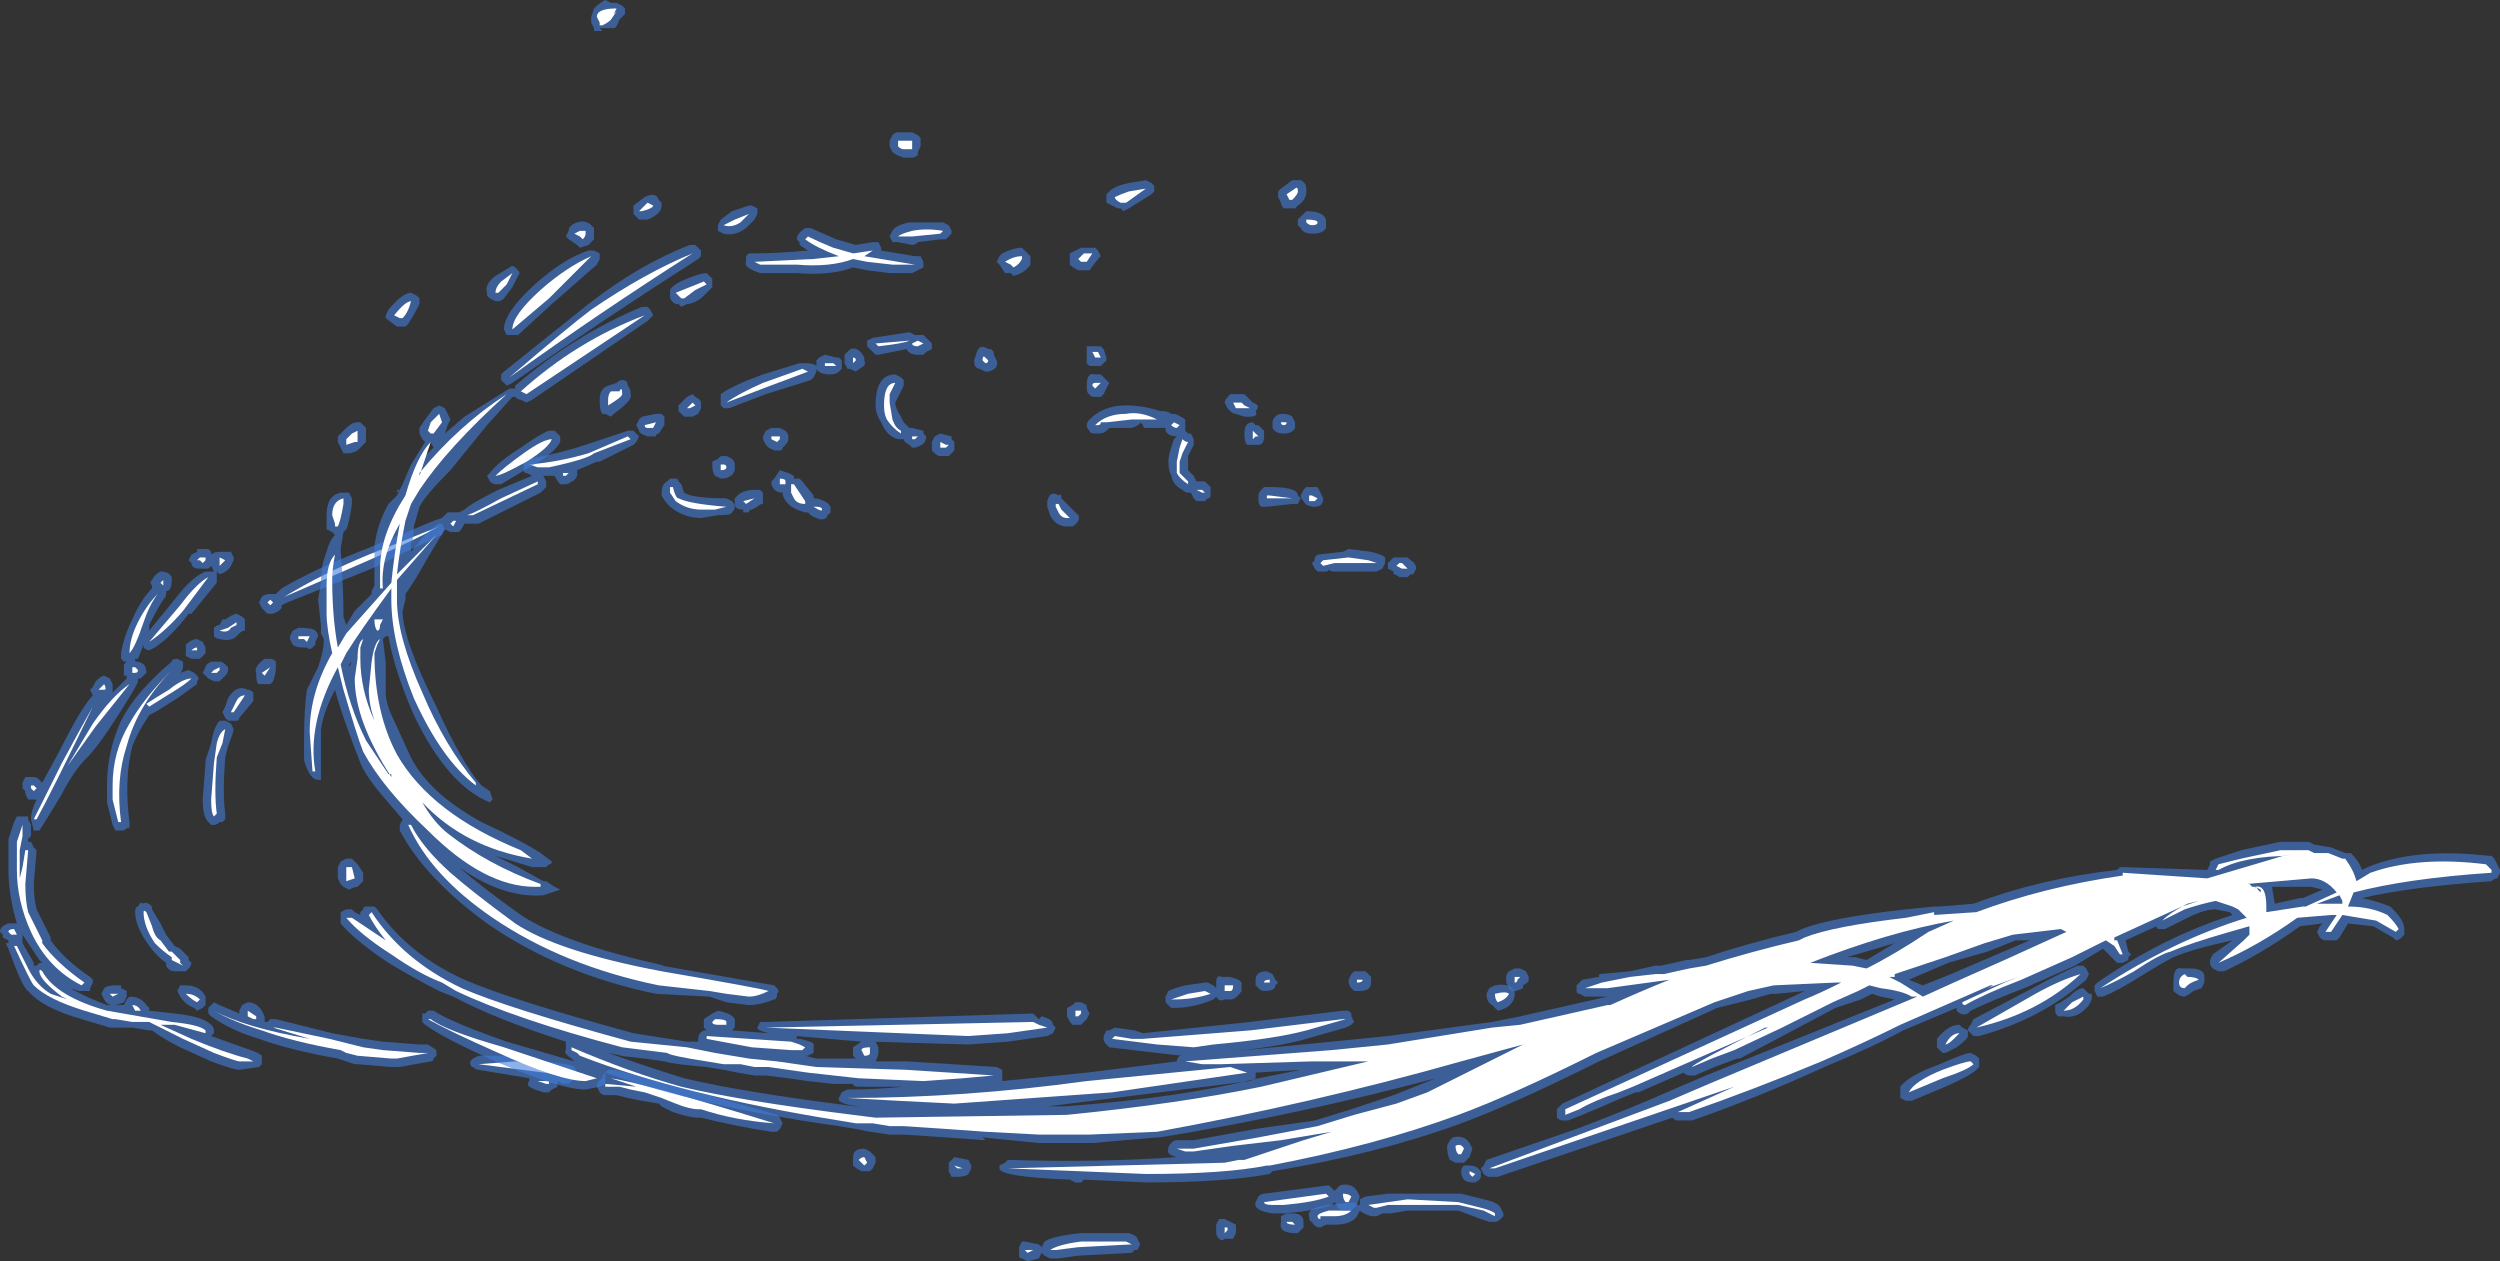 <?xml version="1.0" encoding="UTF-8" standalone="no"?>
<svg xmlns:ffdec="https://www.free-decompiler.com/flash" xmlns:xlink="http://www.w3.org/1999/xlink" ffdec:objectType="shape" height="22.4px" width="44.4px" xmlns="http://www.w3.org/2000/svg">
  <rect width="100%" height="100%" fill="#333333" stroke="none"/>
  <g transform="matrix(1.0, 0.0, 0.0, 1.0, 15.85, 24.95)">
    <path d="M3.7 -18.8 L3.75 -18.75 3.8 -18.6 3.8 -18.55 3.7 -18.45 3.5 -18.45 3.45 -18.5 3.45 -18.7 Q3.45 -18.75 3.45 -18.8 L3.7 -18.8 M3.6 -18.3 L3.7 -18.3 3.85 -18.15 3.75 -17.95 3.7 -17.9 3.6 -17.9 Q3.5 -17.9 3.5 -17.95 3.45 -17.95 3.45 -18.1 3.45 -18.35 3.6 -18.3 M0.45 -19.0 L0.55 -19.0 0.7 -18.85 0.7 -18.75 0.6 -18.7 0.55 -18.65 0.45 -18.65 Q0.3 -18.65 0.25 -18.75 L-0.25 -18.65 -0.3 -18.65 -0.45 -18.8 -0.45 -18.9 -0.35 -18.95 0.3 -19.05 0.4 -19.0 0.45 -19.0 M0.15 -18.25 L0.2 -18.2 0.2 -18.1 0.05 -17.8 Q0.05 -17.7 0.15 -17.55 L0.2 -17.45 0.3 -17.35 0.35 -17.35 0.55 -17.3 0.55 -17.25 0.6 -17.2 Q0.6 -17.05 0.4 -17.0 L0.35 -17.0 0.3 -17.05 Q0.2 -17.1 0.2 -17.15 L0.1 -17.15 Q-0.1 -17.2 -0.2 -17.45 -0.3 -17.6 -0.3 -17.75 -0.3 -18.3 0.05 -18.3 L0.15 -18.25 M1.8 -18.65 L1.85 -18.55 Q1.9 -18.4 1.7 -18.35 L1.65 -18.35 1.55 -18.4 Q1.45 -18.4 1.45 -18.55 L1.5 -18.7 Q1.55 -18.85 1.7 -18.75 L1.75 -18.75 1.8 -18.7 1.8 -18.65 M2.75 -16.05 Q2.8 -16.25 2.95 -16.15 3.0 -16.2 3.0 -16.1 L3.3 -15.8 Q3.35 -15.7 3.2 -15.6 L3.1 -15.6 Q2.9 -15.6 2.8 -15.8 L2.75 -15.95 2.75 -16.05 M1.05 -17.15 L1.1 -17.1 1.1 -16.95 1.0 -16.85 0.85 -16.85 Q0.8 -16.85 0.75 -16.9 L0.7 -16.95 0.7 -17.1 0.75 -17.2 0.85 -17.25 1.05 -17.2 1.05 -17.15 M5.2 -17.45 L5.2 -17.3 5.25 -17.25 5.3 -17.25 5.35 -17.15 5.35 -17.05 5.25 -16.85 5.25 -16.6 5.35 -16.5 5.4 -16.4 5.55 -16.4 5.65 -16.3 5.65 -16.15 Q5.65 -16.1 5.6 -16.1 L5.55 -16.05 5.4 -16.05 5.35 -16.1 5.3 -16.2 5.25 -16.2 Q5.2 -16.2 5.15 -16.25 4.95 -16.35 4.95 -16.55 L4.95 -16.5 Q4.9 -16.6 4.9 -16.75 4.9 -16.85 4.95 -17.0 L5.0 -17.15 5.05 -17.2 Q4.9 -17.2 4.85 -17.3 L4.85 -17.35 4.5 -17.35 Q4.45 -17.35 4.45 -17.4 L4.4 -17.45 Q4.4 -17.4 4.25 -17.35 L3.85 -17.35 3.8 -17.3 Q3.75 -17.25 3.65 -17.25 L3.6 -17.25 Q3.5 -17.25 3.5 -17.3 3.45 -17.35 3.45 -17.4 3.45 -17.45 3.5 -17.5 3.75 -17.75 4.15 -17.75 4.45 -17.75 4.75 -17.65 4.9 -17.65 4.95 -17.6 L5.0 -17.6 Q5.05 -17.6 5.2 -17.5 L5.2 -17.45 M6.0 -17.95 L6.25 -17.95 6.4 -17.8 Q6.55 -17.75 6.45 -17.65 6.5 -17.55 6.35 -17.55 L6.25 -17.55 6.1 -17.6 Q6.05 -17.6 6.0 -17.65 L5.95 -17.7 5.9 -17.8 Q5.9 -17.85 6.0 -17.95 M7.4 -15.95 L7.4 -15.95 M7.3 -16.25 L7.35 -16.3 7.55 -16.3 7.65 -16.1 Q7.65 -15.95 7.5 -15.95 7.35 -15.95 7.3 -16.05 7.25 -16.1 7.25 -16.15 L7.3 -16.25 M7.1 -17.55 L7.15 -17.45 7.15 -17.35 Q7.1 -17.25 6.95 -17.25 6.8 -17.25 6.75 -17.35 L6.75 -17.45 Q6.75 -17.5 6.8 -17.55 6.85 -17.6 6.9 -17.6 7.05 -17.6 7.1 -17.55 M6.55 -17.35 L6.6 -17.3 6.6 -17.2 Q6.6 -17.05 6.5 -17.05 L6.4 -17.05 Q6.35 -17.05 6.3 -17.05 6.25 -17.1 6.25 -17.25 6.25 -17.45 6.4 -17.45 L6.45 -17.4 6.5 -17.4 6.55 -17.35 M6.5 -16.15 Q6.5 -16.2 6.55 -16.25 L6.6 -16.3 6.7 -16.3 Q7.2 -16.3 7.2 -16.15 L7.25 -16.1 7.2 -16.0 7.1 -16.0 6.65 -15.95 Q6.6 -15.95 6.55 -15.95 6.5 -16.0 6.5 -16.05 L6.5 -16.15 M8.5 -15.15 Q8.7 -15.1 8.75 -15.05 L8.75 -14.95 8.7 -14.85 8.6 -14.8 7.85 -14.8 Q7.75 -14.8 7.75 -14.85 7.75 -14.8 7.7 -14.8 L7.55 -14.8 7.5 -14.85 7.45 -14.95 7.5 -15.0 7.5 -15.05 7.55 -15.1 8.0 -15.15 8.1 -15.2 8.5 -15.15 M9.0 -15.05 L9.15 -15.05 9.2 -15.0 Q9.3 -14.95 9.3 -14.85 L9.25 -14.75 9.2 -14.75 9.15 -14.7 9.0 -14.7 Q8.95 -14.75 8.9 -14.75 L8.9 -14.8 8.8 -14.85 8.8 -14.95 8.9 -15.05 9.0 -15.05 M6.15 -7.55 L6.2 -7.5 6.2 -7.35 Q6.1 -7.2 6.0 -7.2 L5.9 -7.2 Q5.8 -7.15 5.75 -7.25 L5.7 -7.2 Q5.35 -7.05 5.0 -7.05 L4.95 -7.05 4.85 -7.15 4.85 -7.25 4.9 -7.35 Q5.0 -7.4 5.2 -7.45 L5.55 -7.5 5.6 -7.5 5.7 -7.45 5.75 -7.4 5.75 -7.5 Q5.75 -7.65 5.85 -7.6 L6.0 -7.6 6.15 -7.55 M6.45 -7.45 L6.45 -7.55 Q6.45 -7.7 6.65 -7.7 L6.75 -7.65 6.8 -7.55 6.85 -7.5 6.8 -7.45 Q6.8 -7.35 6.6 -7.35 6.55 -7.35 6.5 -7.4 L6.45 -7.45 M8.4 -7.7 L8.5 -7.6 8.5 -7.5 Q8.5 -7.35 8.3 -7.35 L8.2 -7.35 8.15 -7.4 Q8.1 -7.45 8.1 -7.55 L8.15 -7.65 8.2 -7.7 8.4 -7.7 M11.25 -7.7 L11.3 -7.6 11.3 -7.55 Q11.3 -7.5 11.2 -7.45 L11.2 -7.4 Q11.1 -7.35 11.05 -7.35 11.0 -7.35 10.95 -7.4 L10.9 -7.5 10.9 -7.6 Q10.9 -7.65 10.95 -7.7 L11.05 -7.75 11.15 -7.75 11.25 -7.7 M3.25 -7.15 L3.35 -7.15 3.45 -7.1 3.45 -7.05 3.5 -6.95 3.45 -6.85 3.35 -6.75 3.2 -6.75 3.15 -6.8 3.1 -6.9 3.1 -7.05 3.2 -7.1 3.25 -7.15 M2.3 -2.9 L2.35 -2.9 2.6 -2.85 2.65 -2.8 2.65 -2.7 2.6 -2.6 2.4 -2.55 2.3 -2.6 Q2.25 -2.6 2.25 -2.65 L2.25 -2.8 2.3 -2.9 M2.65 -2.8 L2.7 -2.9 Q2.85 -3.0 3.35 -3.05 L4.2 -3.05 Q4.35 -3.0 4.35 -2.95 L4.4 -2.85 4.35 -2.75 4.3 -2.75 4.25 -2.7 3.3 -2.65 2.95 -2.6 2.8 -2.6 2.7 -2.65 2.65 -2.7 2.65 -2.8 M5.75 -3.2 L5.8 -3.3 5.9 -3.3 6.1 -3.2 6.1 -3.05 6.05 -2.95 5.9 -2.95 Q5.85 -2.9 5.8 -2.95 5.75 -3.0 5.75 -3.05 L5.75 -3.1 Q5.75 -3.15 5.75 -3.2 M9.1 -3.75 L10.1 -3.75 10.5 -3.65 Q10.75 -3.6 10.8 -3.5 L10.85 -3.4 10.85 -3.35 10.8 -3.3 Q10.75 -3.25 10.7 -3.25 L10.6 -3.25 10.45 -3.3 10.05 -3.45 9.15 -3.45 8.85 -3.4 8.7 -3.4 8.6 -3.35 8.5 -3.35 Q8.35 -3.4 8.3 -3.45 L8.25 -3.35 Q8.15 -3.2 7.85 -3.2 L7.7 -3.2 7.6 -3.15 Q7.5 -3.15 7.45 -3.25 7.4 -3.25 7.4 -3.35 7.35 -3.5 7.75 -3.55 L8.2 -3.6 8.25 -3.55 8.3 -3.55 Q8.3 -3.6 8.3 -3.65 L8.4 -3.7 8.8 -3.75 9.1 -3.75 M7.25 -3.1 L7.2 -3.05 7.15 -3.05 Q6.85 -3.05 6.9 -3.25 6.9 -3.3 6.9 -3.35 L7.0 -3.4 7.1 -3.4 Q7.3 -3.4 7.3 -3.25 L7.3 -3.15 7.25 -3.1 M-10.85 -14.2 L-10.85 -14.15 -10.9 -14.1 -11.0 -14.05 -11.1 -14.05 -11.2 -14.15 -11.25 -14.25 -11.2 -14.35 Q-11.15 -14.4 -11.05 -14.4 L-10.95 -14.4 -10.85 -14.5 Q-10.25 -14.85 -9.35 -15.2 -8.5 -15.55 -8.15 -15.7 L-8.0 -15.75 -7.9 -15.85 -7.7 -15.85 -7.6 -15.9 Q-7.5 -16.0 -7.0 -16.25 L-6.4 -16.5 -6.5 -16.55 Q-6.55 -16.55 -6.55 -16.6 L-6.55 -16.8 -6.45 -16.8 Q-5.9 -16.9 -5.45 -17.05 L-4.7 -17.3 -4.6 -17.3 -4.5 -17.2 -4.55 -17.1 -4.6 -17.05 -5.2 -16.75 -5.25 -16.75 -5.6 -16.6 -5.6 -16.5 Q-5.65 -16.4 -5.7 -16.4 -5.75 -16.35 -5.8 -16.35 L-5.9 -16.35 Q-5.95 -16.4 -6.0 -16.5 L-6.2 -16.5 -6.15 -16.4 -6.15 -16.3 -6.25 -16.2 -7.35 -15.65 -7.6 -15.65 Q-7.65 -15.55 -7.7 -15.5 L-7.85 -15.5 -7.95 -15.55 -8.0 -15.45 Q-8.45 -15.25 -9.25 -14.85 L-10.75 -14.25 -10.85 -14.2 M-1.65 -18.5 L-1.55 -18.5 Q-1.4 -18.5 -1.35 -18.45 L-1.35 -18.55 -1.3 -18.6 -1.2 -18.65 -1.0 -18.6 -0.95 -18.6 -0.9 -18.55 -0.9 -18.4 -0.95 -18.35 Q-1.0 -18.3 -1.1 -18.3 -1.3 -18.3 -1.35 -18.4 L-1.35 -18.35 -1.4 -18.25 -1.45 -18.2 -2.25 -17.95 -2.9 -17.7 -3.0 -17.7 -3.05 -17.75 -3.05 -17.95 Q-2.85 -18.1 -2.3 -18.3 L-1.65 -18.5 M-0.85 -18.65 L-0.75 -18.75 Q-0.6 -18.8 -0.5 -18.6 L-0.5 -18.55 Q-0.45 -18.45 -0.6 -18.4 L-0.55 -18.4 Q-0.6 -18.4 -0.65 -18.35 L-0.75 -18.4 -0.8 -18.4 -0.85 -18.5 -0.85 -18.65 M-3.75 -17.8 L-3.65 -17.9 -3.55 -17.95 -3.5 -17.9 Q-3.4 -17.85 -3.4 -17.8 L-3.4 -17.7 -3.45 -17.6 -3.55 -17.55 -3.7 -17.55 -3.8 -17.65 -3.8 -17.75 -3.75 -17.8 M-2.95 -16.85 Q-2.8 -16.8 -2.8 -16.7 -2.8 -16.65 -2.8 -16.6 -2.85 -16.45 -3.05 -16.45 L-3.15 -16.5 Q-3.2 -16.55 -3.2 -16.7 L-3.2 -16.75 -3.1 -16.8 -3.05 -16.85 -2.95 -16.85 M-4.05 -17.55 L-4.05 -17.4 -4.15 -17.25 Q-4.2 -17.25 -4.2 -17.2 L-4.35 -17.2 Q-4.5 -17.25 -4.5 -17.3 L-4.55 -17.4 -4.5 -17.5 -4.45 -17.55 -4.2 -17.6 -4.1 -17.6 -4.05 -17.55 M-3.8 -16.4 L-3.75 -16.35 -3.7 -16.2 Q-3.55 -16.1 -2.95 -16.1 L-2.85 -16.05 Q-2.8 -16.0 -2.8 -15.95 -2.8 -15.9 -2.85 -15.85 -2.85 -15.8 -3.1 -15.8 L-3.4 -15.75 Q-3.7 -15.75 -3.95 -15.95 -4.05 -16.05 -4.1 -16.15 L-4.1 -16.2 Q-4.1 -16.35 -4.0 -16.4 L-3.95 -16.45 -3.85 -16.45 Q-3.8 -16.45 -3.8 -16.4 M-1.1 -15.95 L-1.1 -15.85 -1.15 -15.8 Q-1.2 -15.65 -1.45 -15.8 L-1.5 -15.85 -1.55 -15.85 Q-1.75 -15.9 -1.85 -16.0 -1.95 -16.1 -1.95 -16.2 -2.1 -16.2 -2.15 -16.35 L-2.15 -16.4 -2.1 -16.45 -2.0 -16.6 -1.85 -16.55 -1.75 -16.5 -1.75 -16.45 -1.65 -16.45 -1.6 -16.4 -1.4 -16.15 -1.4 -16.1 -1.35 -16.1 Q-1.15 -16.05 -1.1 -15.95 M-1.95 -17.0 Q-1.95 -16.95 -2.0 -16.95 L-2.1 -16.95 -2.2 -17.0 -2.25 -17.05 -2.3 -17.15 -2.3 -17.2 -2.25 -17.3 -2.15 -17.35 -2.0 -17.35 -1.9 -17.3 Q-1.85 -17.25 -1.85 -17.2 L-1.85 -17.15 Q-1.85 -17.1 -1.9 -17.05 L-1.95 -17.0 M-2.75 -16.15 Q-2.65 -16.25 -2.45 -16.25 L-2.35 -16.25 -2.3 -16.2 -2.3 -16.0 Q-2.35 -16.0 -2.4 -15.95 L-2.5 -15.9 Q-2.55 -15.9 -2.55 -15.85 L-2.65 -15.85 -2.65 -15.9 Q-2.8 -15.9 -2.8 -16.0 L-2.8 -16.1 -2.75 -16.15 M-13.15 -14.5 L-13.15 -14.55 Q-13.2 -14.6 -13.15 -14.65 -13.1 -14.75 -13.0 -14.8 -12.85 -14.8 -12.8 -14.7 L-12.8 -14.65 Q-12.8 -14.45 -12.9 -14.45 L-12.9 -14.4 Q-12.9 -14.35 -12.95 -14.3 -13.05 -14.15 -13.2 -13.85 L-13.2 -13.75 -12.75 -14.3 Q-12.45 -14.7 -12.2 -14.8 L-12.05 -14.8 -12.1 -14.9 -12.15 -14.85 -12.3 -14.85 Q-12.45 -14.85 -12.45 -14.95 L-12.5 -15.0 -12.45 -15.1 -12.35 -15.15 -12.35 -15.2 Q-12.25 -15.2 -12.15 -15.2 L-12.1 -15.15 -12.1 -15.1 Q-12.05 -15.15 -11.95 -15.15 L-11.75 -15.15 -11.7 -15.05 -11.7 -15.0 -11.75 -14.9 Q-11.8 -14.8 -11.95 -14.75 L-12.0 -14.8 -12.0 -14.6 -12.45 -14.05 -12.5 -14.05 Q-12.8 -13.65 -13.1 -13.45 L-13.2 -13.4 Q-13.25 -13.4 -13.3 -13.45 L-13.3 -13.5 -13.4 -13.25 -13.45 -13.25 -13.45 -13.2 Q-13.25 -13.2 -13.25 -13.0 L-13.35 -12.9 -13.4 -12.9 -13.4 -12.85 Q-13.4 -12.8 -13.75 -12.25 -14.1 -11.7 -14.3 -11.5 -14.55 -11.25 -14.75 -10.85 -15.05 -10.35 -15.15 -10.2 L-15.25 -10.2 -15.3 -10.4 Q-15.3 -10.55 -15.2 -10.75 L-15.35 -10.75 -15.4 -10.85 -15.4 -10.9 -15.45 -10.95 -15.45 -11.05 -15.4 -11.15 -15.25 -11.15 Q-15.2 -11.15 -15.15 -11.1 L-15.1 -11.05 -14.8 -11.6 Q-14.4 -12.4 -14.2 -12.6 L-14.2 -12.6 -14.25 -12.7 -14.2 -12.75 -14.15 -12.85 Q-14.05 -12.95 -14.0 -12.95 L-13.9 -12.9 -13.85 -12.8 -13.85 -12.65 -13.6 -12.9 -13.6 -12.95 -13.65 -12.95 -13.65 -13.15 -13.6 -13.2 -13.65 -13.2 -13.7 -13.25 -13.7 -13.35 Q-13.65 -13.65 -13.5 -13.95 -13.35 -14.3 -13.15 -14.5 M-11.65 -14.05 L-11.55 -14.0 -11.5 -13.95 -11.5 -13.75 Q-11.55 -13.75 -11.6 -13.7 L-11.65 -13.65 Q-11.75 -13.55 -11.95 -13.6 -12.0 -13.6 -12.05 -13.65 L-12.05 -13.8 Q-12.0 -13.85 -11.95 -13.85 L-11.9 -13.95 -11.85 -13.95 Q-11.7 -14.05 -11.65 -14.05 M-12.2 -13.45 L-12.2 -13.35 -12.3 -13.25 -12.45 -13.25 -12.55 -13.3 -12.55 -13.5 Q-12.45 -13.6 -12.35 -13.6 L-12.25 -13.55 -12.2 -13.45 M-12.5 -13.05 L-12.4 -13.0 -12.35 -12.95 Q-12.3 -12.9 -12.35 -12.85 L-12.35 -12.8 -12.7 -12.55 -13.1 -12.3 -13.2 -12.25 Q-13.4 -11.95 -13.5 -11.7 -13.65 -11.1 -13.55 -10.35 L-13.55 -10.25 Q-13.6 -10.25 -13.65 -10.2 L-13.8 -10.2 -13.85 -10.3 -13.95 -10.7 -13.95 -11.0 Q-13.95 -11.6 -13.7 -12.15 -13.45 -12.65 -12.8 -13.2 -12.8 -13.25 -12.7 -13.25 L-12.6 -13.2 Q-12.6 -13.15 -12.6 -13.1 -12.6 -13.05 -12.65 -13.0 L-12.5 -13.05 M-11.85 -13.15 L-11.8 -13.1 -11.8 -13.05 Q-11.8 -13.0 -11.85 -12.95 L-11.95 -12.85 -12.05 -12.85 -12.15 -12.9 -12.25 -13.0 -12.2 -13.1 Q-12.2 -13.15 -12.1 -13.2 L-11.95 -13.2 Q-11.9 -13.2 -11.85 -13.15 M-11.8 -12.55 Q-11.65 -12.8 -11.45 -12.7 -11.4 -12.7 -11.35 -12.65 L-11.35 -12.5 -11.6 -12.2 Q-11.6 -12.15 -11.65 -12.15 L-11.8 -12.15 -11.85 -12.2 -11.9 -12.3 -11.85 -12.4 -11.8 -12.55 M-13.5 -13.25 L-13.5 -13.25 M-11.75 -12.1 L-11.7 -12.0 Q-11.7 -11.95 -11.8 -11.7 L-11.85 -11.5 Q-11.9 -10.85 -11.85 -10.5 L-11.85 -10.4 -11.9 -10.35 -11.95 -10.35 Q-12.0 -10.3 -12.05 -10.3 L-12.1 -10.3 -12.15 -10.35 Q-12.25 -10.45 -12.25 -10.75 L-12.2 -11.4 -12.2 -11.45 -12.1 -11.75 Q-12.05 -12.05 -11.95 -12.15 L-11.85 -12.15 -11.75 -12.1 M-15.35 -10.45 L-15.35 -10.4 -15.3 -10.3 -15.3 -10.1 -15.35 -10.05 -15.35 -10.0 -15.3 -10.0 -15.25 -9.9 -15.2 -9.85 -15.25 -9.25 Q-15.25 -9.0 -15.2 -8.8 L-14.95 -8.3 -14.95 -8.25 Q-14.7 -7.9 -14.25 -7.6 L-14.2 -7.55 -14.2 -7.5 -14.25 -7.4 -14.25 -7.35 -14.45 -7.35 -14.6 -7.4 Q-14.35 -7.25 -13.95 -7.1 L-13.65 -7.1 -13.6 -7.2 -13.55 -7.25 Q-13.35 -7.25 -13.25 -7.1 L-13.2 -7.05 -13.2 -7.0 -12.75 -6.95 Q-12.25 -6.9 -12.1 -6.75 -12.05 -6.7 -12.05 -6.65 L-12.05 -6.6 -12.1 -6.55 -11.4 -6.3 Q-11.25 -6.25 -11.2 -6.2 L-11.2 -6.05 -11.25 -6.0 -11.6 -5.95 Q-11.7 -5.95 -12.1 -6.1 L-12.65 -6.35 Q-12.95 -6.5 -13.15 -6.65 L-13.2 -6.65 -13.5 -6.7 -13.9 -6.7 -14.4 -6.85 Q-15.1 -7.05 -15.35 -7.35 -15.45 -7.4 -15.7 -8.1 L-15.75 -8.2 -15.7 -8.2 -15.7 -8.25 -15.8 -8.3 -15.8 -8.35 -15.85 -8.4 Q-15.85 -8.5 -15.7 -8.55 L-15.55 -8.55 Q-15.7 -9.05 -15.7 -9.5 L-15.7 -10.05 -15.6 -10.35 -15.55 -10.45 -15.35 -10.45 M-15.45 -8.2 L-15.25 -7.85 -15.25 -7.8 -15.2 -7.8 -15.15 -7.85 -15.1 -7.85 -15.15 -7.9 -15.45 -8.35 -15.45 -8.2 M-14.65 -7.4 L-14.65 -7.4 M-13.15 -8.85 L-13.15 -8.8 -13.0 -8.55 -12.9 -8.35 -12.75 -8.15 -12.65 -8.1 Q-12.55 -8.0 -12.5 -7.95 L-12.5 -7.9 -12.45 -7.85 Q-12.45 -7.8 -12.5 -7.75 L-12.55 -7.7 -12.75 -7.7 Q-12.85 -7.7 -12.9 -7.8 L-12.9 -7.85 Q-13.05 -7.95 -13.2 -8.15 -13.45 -8.5 -13.45 -8.75 -13.45 -8.85 -13.4 -8.85 -13.35 -8.95 -13.3 -8.9 -13.25 -8.95 -13.15 -8.85 M-14.0 -7.2 L-14.05 -7.3 -14.0 -7.4 Q-13.95 -7.45 -13.8 -7.45 L-13.7 -7.45 -13.7 -7.4 -13.6 -7.35 -13.6 -7.25 -13.65 -7.15 Q-13.75 -7.1 -13.85 -7.1 -13.95 -7.1 -14.0 -7.2 M-12.55 -7.45 Q-12.3 -7.45 -12.2 -7.25 L-12.2 -7.1 -12.25 -7.05 -12.35 -7.0 -12.4 -7.05 Q-12.55 -7.1 -12.65 -7.25 L-12.7 -7.35 -12.65 -7.45 -12.55 -7.45 M-11.95 -7.1 L-11.6 -6.95 -11.6 -7.0 -11.55 -7.1 -11.45 -7.15 Q-11.3 -7.15 -11.2 -7.0 L-11.15 -6.9 -11.15 -6.8 -11.1 -6.8 -11.05 -6.85 -10.95 -6.85 -9.95 -6.6 -9.4 -6.5 -9.05 -6.45 -8.4 -6.4 -8.25 -6.4 -8.1 -6.3 -8.1 -6.2 -8.15 -6.15 Q-8.15 -6.1 -8.2 -6.1 L-8.75 -6.0 -8.9 -6.0 -9.5 -6.05 -9.55 -6.05 -9.85 -6.15 Q-10.7 -6.3 -11.25 -6.5 -11.75 -6.65 -12.1 -6.9 L-12.15 -6.95 -12.15 -7.05 -12.05 -7.15 -11.95 -7.1 M-10.55 -13.8 Q-10.3 -13.8 -10.25 -13.75 -10.2 -13.7 -10.2 -13.65 L-10.25 -13.55 -10.25 -13.5 -10.3 -13.45 Q-10.35 -13.4 -10.4 -13.45 L-10.45 -13.45 Q-10.6 -13.45 -10.65 -13.5 L-10.7 -13.6 -10.7 -13.65 -10.65 -13.75 -10.55 -13.8 M-10.95 -13.1 Q-10.95 -13.0 -11.0 -12.85 L-11.05 -12.8 -11.25 -12.8 Q-11.3 -12.8 -11.3 -13.0 -11.35 -13.1 -11.15 -13.25 L-11.05 -13.25 Q-11.0 -13.25 -10.95 -13.2 L-10.95 -13.1 M-6.65 -6.2 L-6.15 -6.1 Q-5.7 -6.05 -5.65 -6.0 L-5.6 -5.9 -5.6 -5.8 -5.7 -5.75 -5.75 -5.7 -5.85 -5.7 -5.95 -5.75 -5.95 -5.65 -6.05 -5.6 -6.1 -5.55 -6.2 -5.55 -6.35 -5.6 -6.45 -5.65 Q-6.5 -5.7 -6.45 -5.75 L-6.45 -5.8 -7.35 -5.95 Q-7.4 -5.95 -7.45 -6.0 -7.5 -6.0 -7.5 -6.1 L-7.45 -6.15 -7.35 -6.2 -6.65 -6.2 M-2.0 -5.1 L-1.95 -5.0 -2.0 -4.9 -2.05 -4.85 -2.15 -4.85 Q-2.8 -4.95 -3.4 -5.1 L-3.45 -5.1 Q-3.6 -5.1 -3.9 -5.2 L-4.1 -5.3 -4.15 -5.35 -4.45 -5.4 -4.7 -5.45 -4.9 -5.5 -5.1 -5.5 Q-5.15 -5.5 -5.2 -5.55 L-5.25 -5.65 Q-5.25 -5.75 -5.15 -5.8 L-5.15 -5.85 -5.05 -5.95 -4.95 -5.95 Q-4.3 -5.8 -2.05 -5.15 L-2.0 -5.1" fill="#437edb" fill-opacity="0.6" fill-rule="evenodd" stroke="none"/>
    <path d="M3.7 -18.6 L3.6 -18.6 3.55 -18.7 3.65 -18.7 3.7 -18.6 M3.55 -18.1 Q3.55 -18.15 3.6 -18.15 L3.7 -18.15 3.6 -18.05 3.55 -18.1 M0.35 -18.85 L0.45 -18.9 0.55 -18.85 0.45 -18.8 Q0.35 -18.8 0.35 -18.85 M1.65 -18.6 L1.7 -18.55 Q1.7 -18.5 1.65 -18.5 L1.6 -18.55 Q1.6 -18.65 1.65 -18.6 M1.0 -17.05 L0.95 -17.0 0.85 -17.0 0.85 -17.1 0.95 -17.05 1.0 -17.05 M0.4 -17.15 L0.35 -17.15 0.35 -17.2 0.45 -17.2 0.4 -17.15 M0.15 -17.25 Q0.0 -17.35 -0.1 -17.5 -0.15 -17.6 -0.15 -17.75 -0.15 -18.15 0.05 -18.15 L-0.05 -17.95 -0.05 -17.8 0.0 -17.5 Q0.05 -17.35 0.15 -17.3 L0.15 -17.25 M5.25 -17.1 L5.15 -16.9 5.1 -16.75 5.1 -16.55 Q5.15 -16.5 5.25 -16.4 L5.25 -16.35 Q5.1 -16.45 5.05 -16.55 L5.05 -16.75 5.1 -17.0 5.15 -17.15 Q5.2 -17.1 5.25 -17.1 M4.95 -17.4 L5.0 -17.45 5.1 -17.4 5.05 -17.35 Q5.0 -17.35 4.95 -17.4 M4.85 -17.5 L4.25 -17.5 3.8 -17.45 3.7 -17.45 Q3.7 -17.4 3.65 -17.4 L3.6 -17.4 Q3.8 -17.6 4.15 -17.6 4.4 -17.65 4.7 -17.5 L4.85 -17.5 M5.55 -16.2 L5.5 -16.2 5.4 -16.25 5.5 -16.25 5.55 -16.2 M2.9 -16.0 L2.95 -16.0 3.0 -15.9 3.15 -15.75 Q3.2 -15.75 3.1 -15.75 3.0 -15.75 2.95 -15.85 L2.9 -15.95 2.9 -16.0 M6.25 -17.75 L6.35 -17.7 6.1 -17.7 6.05 -17.8 6.2 -17.8 6.25 -17.75 M7.4 -16.15 L7.45 -16.15 7.55 -16.1 7.5 -16.05 7.4 -16.05 7.4 -16.15 M6.95 -17.4 Q6.9 -17.4 6.9 -17.45 L7.0 -17.45 Q7.0 -17.4 6.95 -17.4 M6.5 -17.2 L6.45 -17.2 6.4 -17.15 6.4 -17.3 6.5 -17.2 M7.1 -16.1 L6.65 -16.1 6.65 -16.15 6.7 -16.15 7.1 -16.1 M8.1 -15.05 L8.45 -15.0 8.6 -14.95 7.85 -14.95 7.65 -14.9 7.6 -14.95 7.65 -15.0 8.1 -15.05 M9.05 -14.95 L9.15 -14.85 9.05 -14.85 8.95 -14.9 9.0 -14.95 9.05 -14.95 M5.9 -7.35 L5.9 -7.45 6.05 -7.45 Q6.05 -7.35 6.0 -7.35 L5.9 -7.35 M6.6 -7.5 Q6.6 -7.55 6.7 -7.55 L6.7 -7.5 6.6 -7.5 M8.35 -7.55 Q8.35 -7.5 8.25 -7.5 L8.25 -7.55 8.35 -7.55 M11.15 -7.6 L11.1 -7.55 Q11.1 -7.5 11.05 -7.5 L11.05 -7.6 11.15 -7.6 M5.65 -7.3 Q5.35 -7.2 5.0 -7.2 L4.95 -7.2 5.25 -7.3 5.55 -7.35 5.65 -7.3 M3.25 -6.9 L3.25 -7.0 3.35 -7.0 3.35 -6.95 3.3 -6.9 3.25 -6.9 M2.5 -2.75 L2.4 -2.7 2.35 -2.75 2.5 -2.75 M4.15 -2.9 L4.25 -2.85 3.3 -2.8 2.9 -2.75 2.8 -2.75 Q2.95 -2.85 3.35 -2.9 L4.15 -2.9 M9.15 -3.65 L10.05 -3.6 10.45 -3.5 Q10.65 -3.45 10.7 -3.4 L10.7 -3.35 10.5 -3.45 10.05 -3.55 8.8 -3.55 8.6 -3.5 8.55 -3.5 8.45 -3.55 9.15 -3.65 M7.6 -3.35 L7.6 -3.3 Q7.55 -3.3 7.55 -3.35 7.55 -3.4 7.75 -3.45 L8.15 -3.45 Q8.05 -3.35 7.85 -3.35 L7.6 -3.35 M5.95 -3.1 L5.9 -3.05 5.9 -3.15 5.95 -3.15 5.95 -3.1 M7.15 -3.2 Q7.0 -3.2 7.0 -3.25 L7.1 -3.25 7.15 -3.2 M-11.1 -14.25 L-11.05 -14.3 -11.0 -14.25 -11.05 -14.2 -11.1 -14.25 M-10.8 -14.35 Q-10.15 -14.75 -9.3 -15.1 L-8.05 -15.6 Q-8.5 -15.35 -9.3 -15.0 L-10.8 -14.35 M-5.85 -16.5 L-5.85 -16.55 -5.75 -16.55 -5.8 -16.5 -5.85 -16.5 M-6.3 -16.35 L-7.45 -15.8 -7.55 -15.8 Q-7.4 -15.85 -6.95 -16.1 L-6.3 -16.4 -6.3 -16.35 M-6.3 -16.65 L-6.45 -16.7 Q-5.9 -16.75 -5.4 -16.9 L-4.7 -17.2 -4.65 -17.15 -5.3 -16.9 Q-5.4 -16.8 -6.1 -16.65 L-6.3 -16.65 M-7.75 -15.7 L-7.8 -15.6 -7.85 -15.65 -7.8 -15.7 -7.75 -15.7 M-1.6 -18.4 L-1.5 -18.35 -2.3 -18.05 -2.95 -17.8 Q-2.75 -17.95 -2.3 -18.15 L-1.6 -18.4 M-0.3 -18.85 L0.3 -18.9 Q0.2 -18.85 -0.25 -18.8 L-0.3 -18.85 M-1.05 -18.5 L-1.0 -18.45 -1.2 -18.45 -1.2 -18.5 -1.05 -18.5 M-0.65 -18.55 L-0.7 -18.5 -0.7 -18.6 Q-0.65 -18.6 -0.65 -18.55 M-3.5 -17.75 L-3.6 -17.7 -3.65 -17.7 -3.55 -17.8 -3.5 -17.75 M-4.25 -17.35 L-4.35 -17.35 Q-4.4 -17.35 -4.4 -17.4 L-4.2 -17.45 -4.25 -17.35 M-3.95 -16.3 L-3.9 -16.3 Q-3.85 -16.1 -3.8 -16.1 -3.6 -16.0 -2.95 -15.95 L-3.15 -15.9 -3.4 -15.9 Q-3.65 -15.9 -3.85 -16.05 L-3.95 -16.2 -3.95 -16.3 M-2.95 -16.65 Q-2.95 -16.6 -3.05 -16.6 -3.05 -16.65 -3.05 -16.7 L-3.0 -16.7 Q-2.95 -16.7 -2.95 -16.65 M-1.35 -15.95 Q-1.25 -15.95 -1.25 -15.9 -1.25 -15.85 -1.4 -15.95 L-1.35 -15.95 M-2.05 -17.1 L-2.15 -17.15 -2.15 -17.2 -2.0 -17.2 -2.0 -17.15 -2.05 -17.1 M-2.45 -16.1 L-2.6 -16.0 -2.65 -16.05 -2.45 -16.1 M-2.0 -16.45 Q-1.9 -16.45 -1.9 -16.4 L-1.9 -16.35 -1.95 -16.35 Q-2.05 -16.35 -2.0 -16.35 L-2.0 -16.45 M-1.55 -16.05 L-1.55 -16.0 Q-1.7 -16.0 -1.75 -16.1 L-1.8 -16.2 -1.8 -16.35 -1.75 -16.35 -1.55 -16.05 M-12.2 -15.05 L-12.2 -15.0 -12.25 -14.95 -12.3 -15.0 -12.35 -15.0 -12.3 -15.05 -12.2 -15.05 M-12.95 -14.65 Q-12.95 -14.6 -12.95 -14.55 L-13.0 -14.6 -12.95 -14.65 M-11.9 -14.95 L-11.95 -14.9 -11.95 -15.05 -11.85 -15.0 -11.9 -14.95 M-12.15 -14.7 L-12.6 -14.1 Q-12.9 -13.75 -13.2 -13.55 L-12.65 -14.2 Q-12.35 -14.6 -12.15 -14.7 M-11.95 -13.75 L-11.8 -13.8 -11.65 -13.9 -11.65 -13.85 -11.75 -13.8 Q-11.8 -13.7 -11.95 -13.75 M-12.35 -13.45 L-12.35 -13.4 -12.45 -13.4 Q-12.4 -13.45 -12.35 -13.45 M-12.45 -12.9 Q-12.55 -12.8 -12.8 -12.65 L-13.2 -12.4 -13.25 -12.45 Q-13.1 -12.55 -12.85 -12.7 -12.6 -12.9 -12.45 -12.9 M-11.95 -13.05 L-12.0 -13.0 -12.1 -13.0 -12.05 -13.05 -11.95 -13.1 -11.95 -13.05 M-13.55 -13.35 Q-13.55 -13.6 -13.4 -13.9 -13.25 -14.2 -13.05 -14.4 -13.2 -14.2 -13.3 -13.9 -13.45 -13.45 -13.55 -13.35 M-14.05 -12.75 L-14.0 -12.8 Q-13.95 -12.7 -14.0 -12.7 L-14.1 -12.7 -14.05 -12.75 M-13.4 -13.05 Q-13.4 -13.0 -13.45 -13.0 L-13.5 -13.0 -13.5 -13.1 -13.45 -13.1 -13.4 -13.05 M-13.85 -11.0 Q-13.85 -11.6 -13.55 -12.1 -13.3 -12.55 -12.75 -13.1 -13.4 -12.45 -13.6 -11.7 -13.8 -11.1 -13.7 -10.35 L-13.75 -10.35 -13.85 -10.75 -13.85 -11.0 M-11.75 -12.3 L-11.65 -12.5 Q-11.6 -12.6 -11.5 -12.6 L-11.7 -12.3 -11.75 -12.3 M-11.9 -11.75 L-12.0 -11.5 Q-12.05 -10.85 -12.0 -10.5 L-12.05 -10.45 Q-12.1 -10.5 -12.1 -10.75 L-12.05 -11.4 -12.0 -11.75 Q-11.95 -11.95 -11.85 -12.0 L-11.9 -11.75 M-14.15 -12.05 L-14.65 -11.35 -14.2 -12.1 Q-13.85 -12.6 -13.55 -12.8 L-14.15 -12.05 M-15.2 -10.95 L-15.25 -10.9 -15.3 -10.95 -15.3 -11.0 -15.25 -11.0 -15.2 -10.95 M-15.25 -10.4 L-14.75 -11.4 Q-14.4 -12.05 -14.2 -12.4 -14.95 -10.85 -15.2 -10.4 L-15.25 -10.4 M-15.35 -9.85 L-15.4 -9.25 Q-15.4 -8.95 -15.35 -8.75 L-15.1 -8.25 -15.1 -8.2 Q-14.85 -7.85 -14.35 -7.5 L-14.4 -7.45 Q-15.0 -7.75 -15.3 -8.4 -15.55 -8.95 -15.55 -9.5 L-15.55 -10.0 -15.45 -10.3 -15.45 -10.1 -15.5 -9.85 -15.5 -9.35 -15.45 -9.55 -15.4 -9.85 -15.35 -9.85 M-15.55 -8.15 L-15.35 -7.75 Q-15.2 -7.45 -14.95 -7.3 L-14.65 -7.2 -14.75 -7.25 Q-15.15 -7.55 -15.15 -7.7 -15.15 -7.75 -15.1 -7.7 -14.85 -7.25 -13.95 -7.0 L-12.8 -6.8 Q-12.3 -6.75 -12.2 -6.65 L-12.2 -6.6 -12.75 -6.75 -13.0 -6.75 -12.45 -6.5 Q-11.85 -6.25 -11.45 -6.15 L-11.35 -6.1 -11.6 -6.1 Q-11.65 -6.1 -12.05 -6.25 L-12.6 -6.5 -13.2 -6.8 -13.5 -6.8 -13.8 -6.85 -13.85 -6.85 -14.35 -7.0 Q-15.0 -7.2 -15.25 -7.45 -15.3 -7.5 -15.6 -8.15 L-15.55 -8.15 M-15.55 -8.35 L-15.65 -8.35 -15.7 -8.4 Q-15.7 -8.45 -15.6 -8.45 L-15.55 -8.35 M-13.3 -8.75 Q-13.3 -8.8 -13.25 -8.75 L-13.15 -8.5 Q-13.1 -8.3 -13.0 -8.25 L-12.85 -8.05 -12.8 -8.05 -12.65 -7.9 -12.65 -7.85 -12.6 -7.8 -12.8 -7.9 -12.8 -7.95 Q-12.95 -8.05 -13.1 -8.2 -13.3 -8.5 -13.3 -8.75 M-13.8 -7.3 L-13.75 -7.3 -13.85 -7.25 -13.9 -7.3 -13.8 -7.3 M-12.55 -7.3 Q-12.4 -7.3 -12.3 -7.2 L-12.35 -7.15 Q-12.45 -7.2 -12.55 -7.3 M-13.45 -7.0 L-13.5 -7.1 Q-13.4 -7.1 -13.35 -7.0 L-13.45 -7.0 M-10.45 -13.6 Q-10.5 -13.6 -10.55 -13.6 L-10.55 -13.65 -10.35 -13.65 -10.4 -13.55 -10.45 -13.6 M-11.05 -13.1 L-11.15 -12.95 -11.2 -13.0 -11.05 -13.1 M-6.1 -5.7 L-6.15 -5.7 -6.3 -5.75 -6.1 -5.75 -6.1 -5.7 M-6.2 -6.0 L-5.75 -5.85 -5.8 -5.85 -7.35 -6.05 -6.7 -6.1 -6.2 -6.0 M-8.25 -6.25 L-8.8 -6.15 -8.9 -6.15 -9.5 -6.2 -9.7 -6.25 -9.8 -6.3 Q-10.65 -6.45 -11.2 -6.65 -11.7 -6.8 -12.05 -7.0 -11.5 -6.7 -10.35 -6.5 L-11.0 -6.7 -10.95 -6.7 -10.0 -6.5 -9.4 -6.35 -9.05 -6.3 -8.4 -6.25 -8.25 -6.25 M-11.3 -6.85 L-11.35 -6.85 -11.45 -6.9 -11.45 -7.0 -11.3 -6.9 -11.3 -6.85 M-2.1 -5.0 Q-2.8 -5.05 -3.4 -5.25 L-3.45 -5.25 Q-3.6 -5.25 -3.85 -5.35 L-4.1 -5.45 -4.4 -5.55 -4.65 -5.6 -4.85 -5.65 -5.1 -5.65 -5.1 -5.7 -4.55 -5.65 -5.0 -5.8 Q-4.35 -5.7 -2.1 -5.0" fill="#ffffff" fill-rule="evenodd" stroke="none"/>
    <path d="M7.1 -21.75 L7.25 -21.75 Q7.35 -21.7 7.35 -21.6 L7.35 -21.55 Q7.35 -21.4 7.2 -21.3 L7.15 -21.25 6.95 -21.25 Q6.9 -21.3 6.9 -21.35 L6.85 -21.45 6.85 -21.55 6.9 -21.6 7.1 -21.75 M0.45 -22.55 L0.5 -22.5 0.5 -22.35 0.45 -22.25 0.45 -22.2 Q0.4 -22.15 0.35 -22.15 L0.2 -22.15 Q0.05 -22.2 0.0 -22.25 L-0.05 -22.35 -0.05 -22.45 0.0 -22.55 Q0.05 -22.6 0.1 -22.6 L0.35 -22.6 0.45 -22.55 M3.8 -21.4 L3.8 -21.5 3.85 -21.55 Q3.95 -21.65 4.2 -21.7 L4.5 -21.75 4.6 -21.7 4.65 -21.65 4.65 -21.55 4.6 -21.5 4.2 -21.25 4.1 -21.2 4.05 -21.25 4.0 -21.25 3.8 -21.35 3.8 -21.4 M3.7 -20.4 L3.65 -20.35 3.5 -20.15 3.3 -20.15 Q3.2 -20.2 3.15 -20.25 L3.15 -20.45 3.35 -20.55 3.6 -20.55 3.65 -20.5 3.7 -20.4 M2.45 -20.4 L2.45 -20.25 Q2.35 -20.1 2.15 -20.05 L2.1 -20.1 2.0 -20.1 1.9 -20.25 1.85 -20.3 1.9 -20.4 1.95 -20.45 Q2.15 -20.55 2.3 -20.55 L2.45 -20.4 M0.95 -20.7 L0.85 -20.7 0.45 -20.65 Q0.4 -20.6 0.35 -20.6 L0.1 -20.65 0.0 -20.65 -0.05 -20.75 0.0 -20.85 Q0.05 -20.95 0.3 -21.0 0.55 -21.0 0.9 -21.0 L1.0 -20.95 1.05 -20.85 1.05 -20.8 0.95 -20.7 M0.5 -20.4 L0.55 -20.3 0.55 -20.2 0.35 -20.1 -0.05 -20.1 -0.45 -20.15 -0.7 -20.2 Q-1.1 -20.05 -1.7 -20.1 L-2.35 -20.1 Q-2.65 -20.2 -2.6 -20.3 L-2.6 -20.4 -2.55 -20.45 -2.45 -20.45 Q-2.05 -20.45 -1.5 -20.5 L-1.65 -20.6 -1.65 -20.65 -1.7 -20.7 Q-1.7 -20.8 -1.55 -20.9 L-1.45 -20.9 -1.0 -20.7 -0.65 -20.6 -0.35 -20.65 -0.25 -20.65 -0.2 -20.55 -0.2 -20.5 0.4 -20.4 0.5 -20.4 M7.7 -21.05 L7.7 -20.9 Q7.65 -20.8 7.45 -20.8 7.3 -20.8 7.25 -20.9 L7.2 -20.95 7.2 -21.05 7.35 -21.2 Q7.65 -21.2 7.7 -21.05 M11.05 -7.35 L11.05 -7.25 Q11.0 -7.05 10.75 -7.0 L10.65 -7.1 Q10.55 -7.15 10.55 -7.3 L10.6 -7.4 10.7 -7.45 Q10.95 -7.5 11.05 -7.35 M5.75 -6.25 L7.8 -6.45 8.8 -6.55 10.65 -6.8 11.15 -6.9 12.7 -7.25 12.3 -7.25 12.2 -7.3 Q12.15 -7.3 12.15 -7.35 L12.15 -7.45 12.25 -7.55 12.55 -7.6 12.55 -7.65 13.1 -7.7 13.55 -7.8 13.65 -7.8 14.1 -7.9 14.15 -7.9 14.45 -7.95 Q15.2 -8.2 16.05 -8.4 L16.15 -8.45 Q16.65 -8.65 18.0 -8.8 L18.5 -8.85 18.6 -8.85 19.2 -8.9 Q20.4 -9.35 21.75 -9.5 L21.8 -9.55 21.85 -9.55 23.35 -9.5 23.4 -9.6 23.4 -9.65 23.5 -9.7 Q23.65 -9.75 23.95 -9.85 L24.65 -10.0 25.15 -10.0 25.25 -9.95 25.55 -9.9 25.8 -9.8 25.9 -9.8 Q26.05 -9.65 26.1 -9.5 L26.2 -9.55 Q27.05 -9.9 28.35 -9.75 L28.4 -9.75 28.45 -9.7 28.55 -9.5 28.55 -9.45 28.5 -9.35 Q28.45 -9.35 28.4 -9.3 26.95 -9.2 26.1 -9.0 26.35 -8.95 26.6 -8.85 L26.65 -8.8 Q26.85 -8.6 26.85 -8.45 L26.85 -8.35 26.8 -8.3 Q26.75 -8.25 26.7 -8.25 L26.65 -8.3 26.3 -8.5 25.85 -8.55 25.7 -8.3 25.65 -8.25 25.45 -8.25 Q25.4 -8.25 25.35 -8.3 L25.3 -8.4 25.35 -8.5 25.4 -8.55 25.0 -8.5 Q24.3 -8.0 23.65 -7.7 L23.55 -7.7 23.45 -7.75 Q23.4 -7.8 23.4 -7.85 L23.4 -7.9 23.45 -8.0 23.8 -8.25 Q23.1 -8.1 22.75 -7.95 22.55 -7.85 22.15 -7.6 21.75 -7.35 21.5 -7.25 L21.4 -7.25 21.35 -7.35 21.35 -7.45 21.4 -7.5 Q22.55 -8.3 23.8 -8.7 L23.75 -8.75 23.5 -8.8 Q23.3 -8.8 23.0 -8.65 L22.6 -8.45 22.5 -8.45 Q22.45 -8.45 22.45 -8.5 L21.9 -8.25 21.95 -8.05 22.0 -8.0 21.95 -7.95 21.95 -7.9 21.85 -7.85 21.75 -7.85 21.5 -8.1 21.0 -7.8 20.1 -7.4 Q19.45 -7.15 19.15 -7.0 L19.1 -6.95 Q19.0 -6.9 18.9 -7.0 L18.9 -7.05 17.95 -6.65 Q17.4 -6.35 16.55 -6.0 15.35 -5.45 14.2 -5.05 L13.95 -5.05 Q13.9 -5.05 13.85 -5.1 L10.75 -4.05 10.6 -4.05 Q10.55 -4.05 10.5 -4.1 L10.45 -4.2 10.5 -4.25 10.55 -4.35 12.15 -4.9 Q13.2 -5.3 13.75 -5.55 L14.45 -5.85 17.8 -7.2 17.55 -7.25 17.4 -7.3 17.2 -7.2 16.75 -7.05 15.05 -6.15 15.0 -6.15 14.6 -6.0 14.25 -5.85 14.15 -5.85 Q14.1 -5.85 14.05 -5.9 L13.25 -5.55 13.2 -5.55 12.95 -5.45 Q12.5 -5.25 12.25 -5.15 L12.0 -5.05 11.9 -5.05 Q11.85 -5.05 11.8 -5.1 L11.8 -5.25 11.9 -5.35 16.1 -7.3 16.2 -7.35 15.7 -7.3 15.6 -7.3 15.25 -7.2 14.65 -7.05 12.55 -6.1 Q11.05 -5.35 10.1 -5.0 8.6 -4.45 6.75 -4.15 L6.7 -4.1 Q5.9 -3.95 4.5 -3.95 L3.4 -4.0 3.35 -3.95 3.25 -3.95 3.15 -4.0 Q1.9 -4.05 1.9 -4.2 L1.9 -4.25 2.0 -4.3 2.05 -4.35 Q3.65 -4.3 5.05 -4.4 4.85 -4.45 4.9 -4.55 4.9 -4.6 4.95 -4.65 5.0 -4.7 5.05 -4.7 L5.35 -4.7 6.45 -4.9 7.5 -5.05 8.15 -5.25 8.9 -5.5 9.65 -5.8 Q7.2 -5.15 4.75 -4.75 L4.7 -4.75 3.55 -4.65 2.6 -4.65 1.6 -4.75 1.65 -4.7 0.95 -4.75 0.2 -4.8 -0.05 -4.8 -0.4 -4.85 -0.65 -4.9 -0.95 -4.95 Q-3.45 -5.3 -5.1 -5.9 L-5.1 -5.8 Q-5.1 -5.75 -5.1 -5.7 L-5.2 -5.65 -5.45 -5.6 Q-5.9 -5.6 -7.05 -6.1 -7.95 -6.5 -8.3 -6.75 L-8.35 -6.8 -8.35 -6.95 -8.3 -6.95 -8.25 -7.0 -8.15 -7.0 Q-7.85 -6.8 -6.85 -6.45 L-5.65 -6.1 -5.7 -6.15 Q-5.85 -6.25 -5.8 -6.3 L-5.8 -6.45 Q-7.05 -6.85 -7.8 -7.25 L-8.05 -7.35 Q-8.45 -7.55 -8.95 -7.85 -9.55 -8.25 -9.8 -8.55 L-9.8 -8.75 -9.7 -8.8 -9.6 -8.8 -9.55 -8.75 -9.45 -8.7 -9.45 -8.75 -9.4 -8.8 Q-9.4 -8.85 -9.35 -8.85 L-9.2 -8.85 -9.15 -8.8 Q-8.6 -8.0 -7.6 -7.55 -6.8 -7.2 -4.6 -6.6 L-3.65 -6.45 -3.45 -6.45 -3.45 -6.5 Q-3.45 -6.6 -3.35 -6.65 L-3.3 -6.65 -3.35 -6.7 -3.35 -6.85 -3.2 -6.95 -3.1 -7.0 Q-2.85 -6.95 -2.8 -6.85 L-2.8 -6.7 -2.85 -6.65 -2.2 -6.6 Q-2.4 -6.65 -2.4 -6.7 L-2.35 -6.8 -2.25 -6.8 2.5 -6.95 2.6 -6.85 2.65 -6.9 Q2.85 -6.85 2.85 -6.75 L2.9 -6.7 2.85 -6.6 2.75 -6.55 2.05 -6.45 1.35 -6.4 -0.35 -6.45 -0.3 -6.45 -0.25 -6.35 -0.25 -6.25 Q-0.25 -6.2 -0.3 -6.1 L0.25 -6.1 1.85 -6.0 1.95 -5.95 1.95 -5.75 3.45 -5.9 5.05 -6.1 Q5.05 -6.15 5.1 -6.2 L5.15 -6.2 4.7 -6.25 3.85 -6.35 3.8 -6.4 Q3.75 -6.45 3.75 -6.5 L3.75 -6.55 3.8 -6.65 3.85 -6.65 3.95 -6.7 4.3 -6.65 4.45 -6.6 6.35 -6.8 8.0 -7.0 8.1 -7.0 8.15 -6.95 8.15 -6.9 8.2 -6.8 8.15 -6.75 8.05 -6.7 7.35 -6.5 Q6.85 -6.35 5.75 -6.25 M1.15 -4.05 L1.05 -4.05 1.0 -4.15 1.0 -4.3 1.1 -4.4 1.35 -4.35 1.4 -4.25 1.4 -4.2 1.35 -4.1 Q1.3 -4.05 1.15 -4.05 M2.75 -5.3 L3.05 -5.3 Q5.1 -5.45 6.5 -5.8 L7.25 -5.95 6.45 -5.9 6.45 -5.8 6.35 -5.75 2.75 -5.3 M9.9 -4.7 L9.95 -4.75 Q10.15 -4.8 10.25 -4.65 L10.3 -4.55 10.25 -4.4 10.15 -4.3 10.0 -4.3 9.9 -4.35 Q9.85 -4.45 9.85 -4.6 L9.9 -4.7 M10.45 -4.15 L10.45 -4.05 Q10.45 -4.0 10.35 -3.95 L10.3 -3.95 Q10.2 -3.95 10.15 -4.0 10.1 -4.05 10.1 -4.15 10.1 -4.2 10.15 -4.25 L10.25 -4.25 Q10.35 -4.25 10.4 -4.2 L10.45 -4.15 M6.5 -3.7 Q6.55 -3.75 6.6 -3.75 L7.75 -3.9 7.85 -3.8 7.95 -3.9 Q8.15 -3.95 8.25 -3.8 L8.3 -3.7 8.25 -3.55 8.15 -3.45 8.0 -3.45 7.9 -3.5 Q7.9 -3.55 7.85 -3.6 L7.8 -3.55 Q7.55 -3.45 6.95 -3.4 L6.75 -3.4 Q6.4 -3.45 6.45 -3.6 L6.5 -3.7 M18.3 -7.45 L18.8 -7.65 20.2 -8.25 19.95 -8.25 19.45 -8.05 18.75 -7.85 18.05 -7.55 18.3 -7.45 M20.25 -7.4 Q20.7 -7.65 21.05 -7.8 L21.15 -7.8 21.2 -7.75 21.25 -7.65 21.2 -7.55 Q20.4 -6.85 19.3 -6.55 L19.2 -6.55 19.1 -6.65 Q19.1 -6.7 19.15 -6.75 L19.2 -6.85 20.25 -7.4 M20.75 -7.15 L20.9 -7.25 Q21.05 -7.4 21.15 -7.4 L21.25 -7.3 21.3 -7.3 21.3 -7.2 21.25 -7.1 Q21.05 -6.85 20.8 -6.9 20.75 -6.9 20.7 -6.9 20.65 -6.95 20.65 -7.0 L20.65 -7.1 20.75 -7.15 M22.9 -7.75 L23.05 -7.75 Q23.3 -7.75 23.3 -7.6 L23.3 -7.5 23.25 -7.4 23.1 -7.35 Q23.05 -7.3 22.95 -7.25 22.85 -7.25 22.75 -7.35 22.75 -7.4 22.75 -7.5 22.75 -7.8 22.9 -7.75 M12.75 -7.25 L12.75 -7.25 M17.3 -7.9 L17.8 -8.2 16.95 -7.95 17.1 -7.95 17.3 -7.9 M19.0 -6.7 L19.1 -6.65 19.1 -6.55 Q19.1 -6.5 18.9 -6.35 L18.7 -6.25 18.65 -6.25 18.55 -6.35 18.55 -6.5 Q18.75 -6.75 18.95 -6.75 L19.0 -6.7 M19.25 -6.2 L19.3 -6.15 19.3 -6.0 19.25 -5.95 Q19.15 -5.85 18.7 -5.65 L18.1 -5.4 18.0 -5.4 17.9 -5.45 17.9 -5.65 Q18.05 -5.85 18.6 -6.05 19.05 -6.25 19.15 -6.25 L19.25 -6.2 M25.05 -9.0 L25.4 -9.15 25.2 -9.2 24.5 -9.2 24.55 -8.9 25.0 -9.0 25.05 -9.0 M-5.1 -24.95 L-5.0 -24.9 -4.9 -24.9 -4.8 -24.85 -4.75 -24.8 -4.75 -24.7 -4.85 -24.6 Q-4.9 -24.45 -4.95 -24.45 L-5.2 -24.45 -5.15 -24.4 -5.3 -24.4 -5.3 -24.45 -5.35 -24.55 -5.35 -24.65 -5.3 -24.8 Q-5.2 -24.9 -5.1 -24.95 M-4.6 -21.3 L-4.4 -21.45 Q-4.2 -21.55 -4.15 -21.4 L-4.1 -21.35 -4.1 -21.3 Q-4.1 -21.15 -4.35 -21.05 L-4.5 -21.05 -4.6 -21.15 -4.6 -21.3 M-2.5 -21.3 L-2.4 -21.25 -2.4 -21.15 -2.45 -21.05 -2.6 -20.9 Q-2.8 -20.75 -3.0 -20.8 L-3.1 -20.85 -3.1 -20.95 -3.05 -21.05 -2.85 -21.2 -2.55 -21.3 -2.5 -21.3 M-6.7 -20.2 L-6.65 -20.15 Q-6.6 -20.1 -6.65 -20.05 L-6.75 -19.85 -6.9 -19.65 Q-6.95 -19.6 -7.0 -19.6 L-7.05 -19.6 -7.15 -19.65 -7.2 -19.7 -7.2 -19.75 Q-7.25 -19.9 -7.05 -20.05 L-6.8 -20.2 Q-6.75 -20.25 -6.7 -20.2 M-6.35 -19.9 Q-5.85 -20.35 -5.4 -20.5 L-5.3 -20.5 -5.2 -20.45 Q-5.2 -20.4 -5.2 -20.35 L-5.25 -20.25 -6.05 -19.55 -6.65 -19.0 -6.75 -19.0 Q-6.8 -19.0 -6.85 -19.0 L-6.9 -19.1 Q-6.9 -19.4 -6.35 -19.9 M-8.45 -19.7 L-8.4 -19.65 -8.4 -19.55 Q-8.5 -19.35 -8.6 -19.2 L-8.65 -19.15 -8.8 -19.15 -9.0 -19.3 -9.0 -19.35 -8.95 -19.45 Q-8.7 -19.75 -8.55 -19.75 L-8.45 -19.7 M-8.05 -17.75 L-7.95 -17.7 -7.85 -17.5 -7.9 -17.4 -7.95 -17.25 -7.6 -17.55 -6.8 -18.05 -6.7 -18.05 -6.7 -18.1 Q-5.65 -19.0 -4.45 -19.5 L-4.35 -19.5 -4.3 -19.45 -4.25 -19.35 -4.35 -19.25 -6.4 -17.85 -6.5 -17.8 -6.6 -17.85 Q-6.65 -17.85 -6.7 -17.9 L-6.75 -17.9 -7.2 -17.4 -7.85 -16.6 Q-8.3 -16.15 -8.4 -15.95 L-8.5 -15.6 Q-8.5 -15.35 -8.55 -15.3 L-8.55 -15.15 -8.35 -15.4 Q-8.15 -15.6 -8.05 -15.65 L-8.0 -15.65 -7.95 -15.55 -8.25 -15.05 Q-8.5 -14.6 -8.65 -14.4 L-8.65 -14.3 -8.7 -14.1 Q-8.7 -13.6 -8.1 -12.4 -7.65 -11.4 -7.3 -11.0 L-7.15 -10.9 -7.1 -10.75 -7.15 -10.7 Q-7.9 -11.0 -8.5 -12.25 -8.85 -13.05 -8.95 -13.65 L-9.0 -13.65 -9.05 -13.6 -9.0 -13.2 -9.0 -12.65 Q-9.0 -12.45 -8.85 -12.15 L-8.6 -11.6 Q-8.3 -10.9 -7.3 -10.35 -6.55 -10.0 -6.25 -9.8 L-6.05 -9.65 Q-6.05 -9.6 -6.1 -9.6 L-6.15 -9.55 -6.4 -9.55 -7.05 -9.75 -6.65 -9.55 -6.2 -9.3 -6.15 -9.3 -6.0 -9.2 -5.9 -9.15 -6.2 -9.05 Q-6.85 -9.0 -7.55 -9.45 L-7.7 -9.55 Q-7.3 -9.2 -6.6 -8.7 -5.85 -8.2 -4.05 -7.8 L-4.1 -7.8 -2.1 -7.45 -2.05 -7.4 Q-2.0 -7.35 -2.05 -7.3 -2.05 -7.2 -2.1 -7.2 -2.35 -7.1 -2.55 -7.1 L-2.95 -7.15 -3.25 -7.25 -4.2 -7.3 Q-5.9 -7.65 -7.2 -8.55 -8.3 -9.35 -8.75 -10.2 L-8.75 -10.3 -8.7 -10.4 -9.0 -10.75 Q-9.35 -11.15 -9.45 -11.4 -9.8 -12.3 -9.9 -12.7 L-9.95 -12.6 Q-10.1 -12.3 -10.15 -12.0 -10.15 -11.45 -10.15 -11.1 L-10.2 -11.1 Q-10.35 -11.1 -10.45 -11.45 L-10.45 -11.8 Q-10.45 -12.35 -10.4 -12.7 L-10.2 -13.1 Q-10.1 -13.4 -10.1 -13.55 L-10.1 -13.6 -10.15 -13.7 -10.15 -13.85 -10.2 -14.3 -10.15 -14.6 -10.15 -14.65 Q-10.15 -14.9 -10.05 -15.15 -10.0 -15.35 -9.9 -15.45 L-9.95 -15.5 -10.05 -15.55 -10.05 -15.8 Q-10.05 -16.15 -9.8 -16.2 L-9.65 -16.2 -9.6 -16.1 -9.6 -16.0 Q-9.65 -15.65 -9.7 -15.55 L-9.75 -15.5 -9.8 -15.2 Q-9.75 -14.45 -9.75 -14.05 L-9.75 -14.0 -9.7 -13.85 -9.55 -14.1 -9.25 -14.4 -9.25 -14.45 -9.2 -14.55 -9.2 -15.25 Q-9.15 -15.65 -8.95 -16.0 L-8.8 -16.15 -8.7 -16.35 -8.55 -16.7 -8.3 -17.1 -8.35 -17.15 -8.4 -17.25 -8.4 -17.35 -8.3 -17.5 -8.15 -17.7 -8.05 -17.75 M-6.95 -18.3 L-6.9 -18.35 -5.4 -19.55 Q-4.5 -20.25 -3.6 -20.6 L-3.5 -20.6 Q-3.45 -20.55 -3.4 -20.5 -3.4 -20.45 -3.4 -20.4 L-3.45 -20.35 Q-5.1 -19.3 -6.75 -18.15 L-6.85 -18.1 -6.95 -18.2 -6.95 -18.3 M-9.4 -17.05 L-9.5 -16.95 Q-9.6 -16.9 -9.65 -16.9 L-9.75 -16.9 -9.85 -17.1 -9.85 -17.2 -9.7 -17.35 Q-9.6 -17.45 -9.5 -17.45 L-9.45 -17.45 -9.35 -17.35 -9.35 -17.1 -9.4 -17.05 M-8.8 -16.2 L-8.8 -16.25 -8.75 -16.25 -8.8 -16.2 M-9.9 -15.3 L-9.9 -15.3 M-6.0 -17.3 L-5.9 -17.2 -5.9 -17.1 Q-6.0 -16.9 -6.45 -16.65 L-6.95 -16.35 -7.05 -16.35 Q-7.1 -16.35 -7.15 -16.4 L-7.2 -16.5 -7.15 -16.55 Q-7.0 -16.75 -6.6 -17.0 -6.25 -17.25 -6.1 -17.3 L-6.0 -17.3 M-8.2 -17.1 L-8.4 -16.75 -8.15 -17.0 -8.2 -17.1 M-3.95 -19.75 L-3.95 -19.8 Q-3.9 -19.9 -3.65 -20.0 -3.4 -20.1 -3.3 -20.1 L-3.2 -20.0 -3.2 -19.85 -3.4 -19.65 Q-3.55 -19.55 -3.65 -19.55 L-3.75 -19.5 -3.8 -19.55 -3.85 -19.55 Q-3.95 -19.6 -3.95 -19.7 L-3.95 -19.75 M-5.3 -20.85 L-5.3 -20.7 Q-5.35 -20.65 -5.4 -20.6 L-5.55 -20.55 -5.6 -20.6 -5.75 -20.7 -5.8 -20.75 -5.75 -20.85 Q-5.75 -20.95 -5.6 -21.0 -5.45 -21.05 -5.35 -20.95 L-5.3 -20.9 -5.3 -20.85 M-5.05 -18.1 L-4.9 -18.15 Q-4.85 -18.2 -4.8 -18.2 -4.7 -18.2 -4.7 -18.1 -4.65 -18.05 -4.65 -17.95 -4.6 -17.85 -4.95 -17.6 L-5.0 -17.55 -5.1 -17.6 Q-5.2 -17.55 -5.2 -17.85 -5.2 -18.05 -5.05 -18.1 M-9.6 -13.2 L-9.65 -13.15 -9.65 -13.1 -9.6 -13.2 M-9.5 -9.6 L-9.4 -9.45 -9.4 -9.3 -9.5 -9.2 Q-9.55 -9.2 -9.65 -9.15 L-9.75 -9.2 -9.8 -9.25 -9.85 -9.35 -9.85 -9.55 -9.8 -9.65 -9.7 -9.7 -9.6 -9.7 -9.5 -9.6 M-0.7 -6.35 L-0.55 -6.45 -1.7 -6.55 -1.7 -6.5 -1.65 -6.5 Q-1.4 -6.45 -1.4 -6.4 -1.4 -6.35 -1.4 -6.25 L-1.5 -6.2 -1.55 -6.2 -1.35 -6.15 -0.65 -6.15 -0.7 -6.2 -0.7 -6.35 M-0.8 -5.6 Q-0.3 -5.6 0.2 -5.65 L-0.6 -5.65 Q-0.7 -5.65 -0.7 -5.7 L-1.05 -5.7 -1.5 -5.75 -1.85 -5.8 -2.25 -5.85 -2.45 -5.85 -2.75 -5.9 -3.0 -5.95 -3.3 -6.0 Q-3.9 -6.05 -4.05 -6.1 L-4.4 -6.15 -4.85 -6.2 -4.8 -6.2 -5.05 -6.25 Q-4.35 -6.0 -3.7 -5.8 -2.65 -5.55 -0.65 -5.3 L-0.6 -5.3 Q-1.0 -5.35 -0.95 -5.45 L-0.9 -5.55 -0.8 -5.6 M-0.35 -4.45 L-0.3 -4.4 -0.3 -4.3 -0.35 -4.2 -0.4 -4.15 -0.55 -4.15 Q-0.65 -4.2 -0.7 -4.25 L-0.7 -4.4 Q-0.7 -4.55 -0.5 -4.55 L-0.4 -4.5 -0.35 -4.45" fill="#437edb" fill-opacity="0.6" fill-rule="evenodd" stroke="none"/>
    <path d="M7.1 -21.4 L7.05 -21.4 7.0 -21.5 7.15 -21.6 Q7.2 -21.65 7.2 -21.55 7.2 -21.5 7.1 -21.4 M0.35 -22.3 L0.2 -22.3 Q0.15 -22.3 0.1 -22.35 L0.1 -22.45 0.35 -22.45 0.35 -22.3 M4.15 -21.35 L4.05 -21.35 Q3.95 -21.4 3.95 -21.45 4.05 -21.5 4.2 -21.55 L4.5 -21.6 4.15 -21.35 M3.3 -20.35 L3.4 -20.45 3.55 -20.45 3.45 -20.3 3.35 -20.3 3.3 -20.35 M2.0 -20.3 Q2.15 -20.4 2.3 -20.4 L2.3 -20.35 Q2.25 -20.25 2.15 -20.2 L2.1 -20.25 2.0 -20.3 M0.85 -20.8 L0.35 -20.75 0.1 -20.75 Q0.15 -20.8 0.35 -20.85 0.6 -20.9 0.9 -20.85 L0.85 -20.8 M0.35 -20.25 L0.0 -20.25 -0.45 -20.3 -0.7 -20.35 Q-1.1 -20.2 -1.7 -20.25 L-2.35 -20.25 -2.45 -20.3 -1.4 -20.35 -0.95 -20.4 Q-1.35 -20.55 -1.55 -20.7 L-1.5 -20.75 Q-1.3 -20.65 -1.05 -20.55 L-0.7 -20.45 -0.35 -20.5 -0.5 -20.4 0.4 -20.25 0.35 -20.25 M7.45 -20.95 Q7.4 -20.95 7.35 -21.0 L7.35 -21.05 Q7.55 -21.05 7.55 -21.0 7.55 -20.95 7.45 -20.95 M10.75 -7.15 Q10.7 -7.2 10.7 -7.3 10.9 -7.35 10.95 -7.3 10.9 -7.2 10.75 -7.15 M5.2 -6.1 L7.8 -6.3 8.8 -6.4 10.65 -6.7 11.15 -6.75 12.7 -7.1 12.75 -7.1 Q13.3 -7.35 13.8 -7.55 L12.7 -7.4 12.3 -7.4 12.6 -7.5 13.1 -7.6 13.55 -7.65 13.7 -7.65 14.15 -7.75 14.45 -7.8 Q15.25 -8.05 16.1 -8.25 L16.2 -8.3 Q16.7 -8.5 18.0 -8.65 L18.5 -8.75 18.5 -8.7 19.25 -8.75 Q20.45 -9.2 21.85 -9.4 L21.85 -9.45 23.35 -9.35 24.7 -9.75 24.85 -9.75 Q24.0 -9.75 23.55 -9.5 L23.5 -9.5 23.55 -9.6 23.95 -9.7 24.65 -9.85 25.15 -9.85 25.25 -9.8 25.5 -9.8 25.75 -9.7 25.8 -9.7 Q25.95 -9.5 26.0 -9.3 L26.25 -9.45 Q27.1 -9.75 28.3 -9.6 L28.4 -9.5 28.4 -9.45 Q26.9 -9.35 25.95 -9.1 L25.85 -8.85 Q26.25 -8.85 26.55 -8.7 26.7 -8.55 26.75 -8.45 L26.7 -8.4 26.35 -8.6 25.75 -8.7 25.55 -8.4 25.45 -8.4 25.65 -8.7 25.55 -8.7 24.95 -8.65 Q24.25 -8.15 23.55 -7.85 L24.0 -8.25 24.1 -8.35 24.1 -8.5 23.75 -8.4 Q23.05 -8.2 22.7 -8.05 22.5 -8.0 22.05 -7.7 21.7 -7.5 21.45 -7.4 22.75 -8.25 24.05 -8.65 L23.9 -8.8 23.8 -8.85 23.5 -8.95 Q23.25 -8.9 22.95 -8.8 L22.55 -8.6 Q22.7 -8.75 23.0 -8.9 L23.2 -8.95 22.9 -8.85 21.7 -8.3 21.7 -8.25 21.75 -8.25 21.85 -8.0 21.8 -8.0 21.7 -8.15 21.55 -8.25 20.95 -7.95 20.05 -7.55 Q19.4 -7.3 19.05 -7.1 19.0 -7.1 19.0 -7.15 L19.75 -7.5 20.0 -7.6 19.45 -7.4 19.55 -7.45 19.5 -7.45 17.9 -6.75 Q17.3 -6.45 16.5 -6.1 15.3 -5.6 14.15 -5.2 L13.95 -5.2 14.95 -5.65 10.7 -4.2 10.6 -4.2 13.8 -5.4 14.5 -5.7 18.2 -7.25 18.1 -7.25 Q17.95 -7.35 17.55 -7.4 L17.35 -7.45 17.15 -7.35 16.7 -7.15 15.8 -6.7 14.95 -6.3 14.55 -6.15 14.2 -6.0 Q14.2 -6.05 15.5 -6.7 L15.55 -6.7 13.15 -5.65 12.9 -5.55 Q12.45 -5.4 12.2 -5.25 L11.95 -5.15 11.95 -5.25 16.2 -7.2 Q16.45 -7.3 16.85 -7.5 L16.75 -7.5 15.65 -7.45 15.2 -7.35 14.6 -7.15 12.5 -6.25 Q11.0 -5.5 10.05 -5.15 8.55 -4.6 6.7 -4.25 L6.65 -4.25 Q5.9 -4.1 4.5 -4.1 L3.3 -4.15 2.05 -4.2 5.9 -4.3 6.15 -4.35 6.25 -4.35 7.3 -4.7 7.8 -4.85 6.9 -4.7 6.05 -4.6 5.35 -4.5 5.2 -4.5 5.05 -4.55 5.35 -4.55 6.5 -4.75 7.55 -4.95 8.2 -5.15 8.95 -5.35 9.5 -5.55 11.2 -6.4 10.1 -6.1 Q7.45 -5.35 4.7 -4.85 L3.5 -4.8 2.6 -4.8 1.65 -4.85 0.95 -4.9 0.2 -4.95 -0.05 -4.95 -0.35 -5.0 -0.65 -5.0 -0.95 -5.05 Q-3.75 -5.5 -5.55 -6.2 L-5.6 -6.25 -5.7 -6.3 -5.7 -6.35 Q-4.65 -5.9 -3.75 -5.65 -2.7 -5.4 -0.7 -5.15 L-0.3 -5.1 3.1 -5.15 Q5.1 -5.35 6.55 -5.65 L8.45 -6.1 7.45 -6.1 5.85 -6.05 5.5 -6.05 5.2 -6.1 M5.35 -6.35 L4.7 -6.4 3.9 -6.5 3.95 -6.55 4.25 -6.5 4.45 -6.5 6.35 -6.65 8.0 -6.85 8.05 -6.85 7.35 -6.65 Q6.8 -6.5 5.7 -6.4 L5.35 -6.35 M3.25 -4.1 L3.25 -4.1 M2.75 -6.7 L2.05 -6.6 1.35 -6.55 -2.25 -6.7 2.5 -6.8 2.6 -6.75 2.75 -6.7 M0.55 -5.75 L-0.6 -5.8 -1.5 -5.9 -2.2 -6.0 -2.45 -6.0 -2.7 -6.05 -3.0 -6.05 -3.3 -6.1 Q-3.95 -6.2 -4.0 -6.25 L-4.8 -6.35 Q-6.7 -6.85 -7.75 -7.35 L-8.0 -7.5 Q-8.4 -7.65 -8.9 -8.0 -9.45 -8.35 -9.7 -8.65 L-9.6 -8.65 -9.0 -8.25 Q-9.2 -8.5 -9.3 -8.7 L-9.25 -8.75 Q-8.7 -7.9 -7.65 -7.4 -6.85 -7.05 -4.65 -6.45 L-3.65 -6.35 -3.15 -6.25 -2.55 -6.15 -2.05 -6.1 -1.35 -6.0 0.25 -5.95 1.8 -5.85 1.25 -5.8 0.55 -5.75 M0.1 -5.4 L-0.8 -5.45 Q1.25 -5.45 3.45 -5.75 L6.0 -6.0 6.3 -5.9 3.9 -5.55 1.1 -5.35 0.1 -5.4 M1.15 -4.2 L1.1 -4.25 1.25 -4.2 Q1.2 -4.2 1.15 -4.2 M10.05 -4.45 Q10.0 -4.5 10.0 -4.6 10.1 -4.65 10.15 -4.55 L10.1 -4.45 10.05 -4.45 M10.3 -4.05 L10.25 -4.1 10.25 -4.15 10.35 -4.1 10.3 -4.05 M6.6 -3.6 L7.7 -3.75 7.75 -3.7 Q7.5 -3.6 6.95 -3.55 L6.75 -3.55 Q6.6 -3.55 6.6 -3.6 M8.15 -3.7 L8.1 -3.6 8.05 -3.6 Q8.0 -3.65 8.0 -3.75 8.1 -3.75 8.15 -3.7 M17.8 -7.6 L17.7 -7.6 17.9 -7.5 18.3 -7.25 18.85 -7.5 Q19.65 -7.85 20.85 -8.4 L20.75 -8.45 19.9 -8.35 19.4 -8.2 18.7 -7.95 17.8 -7.65 17.8 -7.6 M18.85 -8.6 Q17.7 -8.4 16.3 -7.85 L17.05 -7.8 17.3 -7.75 Q17.8 -8.0 18.4 -8.4 L18.85 -8.6 M21.15 -7.2 Q21.0 -7.0 20.8 -7.0 L20.95 -7.15 21.15 -7.25 21.15 -7.2 M21.1 -7.65 Q20.35 -6.95 19.25 -6.7 L20.3 -7.3 Q20.75 -7.55 21.1 -7.65 M22.95 -7.65 L23.0 -7.6 Q23.15 -7.6 23.2 -7.55 23.05 -7.5 23.0 -7.45 L22.95 -7.4 Q22.85 -7.4 22.85 -7.5 22.85 -7.6 22.95 -7.65 M18.85 -6.5 Q18.75 -6.4 18.7 -6.4 18.8 -6.6 18.95 -6.6 L18.85 -6.5 M19.2 -6.05 Q19.1 -5.95 18.65 -5.8 L18.05 -5.55 Q18.15 -5.75 18.65 -5.95 19.05 -6.1 19.15 -6.1 L19.2 -6.05 M25.1 -8.85 L25.65 -9.1 Q25.45 -9.35 25.2 -9.35 L24.05 -9.25 24.1 -9.25 24.15 -9.2 24.2 -9.2 24.2 -9.15 Q24.2 -9.25 24.25 -9.15 L24.3 -9.1 24.3 -9.15 24.2 -9.2 Q24.4 -9.25 24.4 -8.85 L24.4 -8.75 25.05 -8.85 25.1 -8.85 M25.75 -8.95 L25.7 -9.05 25.3 -8.9 25.75 -8.9 25.75 -8.95 M-4.9 -24.75 L-5.0 -24.6 Q-5.05 -24.55 -5.15 -24.5 L-5.2 -24.5 -5.2 -24.55 -5.25 -24.65 Q-5.25 -24.8 -4.9 -24.8 L-4.95 -24.7 -4.9 -24.75 M-4.25 -21.3 Q-4.25 -21.25 -4.45 -21.2 L-4.5 -21.2 -4.35 -21.35 -4.25 -21.3 M-7.05 -19.75 Q-7.05 -19.85 -6.95 -19.95 L-6.75 -20.1 -6.85 -19.9 -7.0 -19.75 -7.05 -19.75 M-6.75 -19.1 Q-6.75 -19.35 -6.25 -19.8 -5.8 -20.2 -5.35 -20.4 L-6.1 -19.65 -6.75 -19.1 M-6.6 -18.0 Q-5.6 -18.9 -4.4 -19.35 L-6.5 -17.95 -6.6 -18.0 M-8.75 -19.3 L-8.85 -19.35 Q-8.65 -19.6 -8.55 -19.6 -8.6 -19.4 -8.7 -19.3 L-8.75 -19.3 M-9.5 -17.1 L-9.55 -17.1 -9.7 -17.05 -9.7 -17.15 -9.6 -17.25 -9.5 -17.3 -9.5 -17.1 M-9.75 -16.0 Q-9.8 -15.7 -9.85 -15.6 L-9.9 -15.6 -9.9 -15.65 -9.95 -15.8 Q-9.95 -16.05 -9.75 -16.1 L-9.75 -16.0 M-9.1 -14.5 L-9.1 -14.85 Q-9.1 -15.45 -8.65 -16.15 -8.45 -16.85 -8.2 -17.1 L-8.4 -16.5 -8.4 -16.55 Q-7.7 -17.4 -6.85 -17.95 -7.9 -17.0 -8.4 -16.25 L-8.55 -16.0 -8.65 -15.7 Q-8.75 -15.2 -8.8 -14.75 L-8.1 -15.45 -8.8 -14.65 -8.8 -14.3 Q-8.8 -13.65 -8.35 -12.65 -7.95 -11.7 -7.4 -11.05 L-7.4 -11.0 Q-8.0 -11.45 -8.5 -12.55 -8.9 -13.55 -8.9 -14.3 L-8.9 -14.5 Q-9.45 -13.75 -9.7 -13.35 L-9.8 -13.15 Q-9.65 -12.4 -9.35 -11.8 L-8.95 -11.2 -8.9 -11.2 -8.9 -11.15 Q-9.55 -12.15 -9.55 -12.9 L-9.5 -13.25 Q-9.5 -13.55 -9.4 -13.6 L-9.45 -13.45 -9.45 -13.25 Q-9.45 -12.7 -9.2 -12.15 -9.3 -12.45 -9.3 -12.7 L-9.25 -13.2 Q-9.2 -13.55 -9.1 -13.6 L-9.15 -13.5 -9.2 -13.35 Q-9.2 -12.3 -8.8 -11.55 -8.2 -10.5 -6.6 -9.85 L-6.4 -9.7 Q-7.6 -9.9 -8.35 -10.7 -8.15 -10.35 -7.9 -10.15 -7.2 -9.6 -6.25 -9.25 L-6.25 -9.2 -6.35 -9.2 Q-7.25 -9.2 -8.25 -10.2 -9.05 -10.95 -9.4 -11.6 -9.5 -11.85 -9.75 -12.7 L-9.85 -13.1 Q-10.4 -12.1 -10.25 -11.25 L-10.3 -11.25 -10.35 -11.95 Q-10.35 -12.65 -9.95 -13.35 -10.05 -13.8 -10.05 -14.05 L-10.05 -14.55 Q-10.05 -14.95 -9.9 -15.1 -9.95 -14.85 -9.95 -14.65 -9.95 -14.0 -9.85 -13.45 L-9.7 -13.7 -8.9 -14.6 Q-8.85 -15.1 -8.75 -15.65 -9.1 -15.05 -9.05 -14.5 L-9.1 -14.5 M-6.55 -16.9 Q-6.2 -17.15 -6.05 -17.15 -6.1 -17.0 -6.5 -16.75 -6.95 -16.5 -7.05 -16.5 -6.9 -16.65 -6.55 -16.9 M-8.0 -17.45 L-8.15 -17.25 -8.2 -17.25 -8.25 -17.3 -8.2 -17.45 -8.05 -17.6 -8.0 -17.45 M-2.55 -21.15 L-2.7 -21.0 Q-2.85 -20.9 -3.0 -20.95 L-2.8 -21.05 -2.55 -21.15 M-3.7 -19.65 L-3.75 -19.65 -3.85 -19.75 -3.35 -19.95 -3.3 -19.9 -3.5 -19.8 -3.7 -19.65 M-5.45 -20.8 Q-5.45 -20.75 -5.5 -20.7 L-5.55 -20.75 -5.65 -20.8 -5.55 -20.85 -5.45 -20.85 -5.45 -20.8 M-4.8 -17.95 Q-4.8 -17.9 -5.05 -17.75 L-5.05 -17.85 Q-5.05 -17.95 -5.0 -18.0 L-4.85 -18.0 Q-4.8 -18.1 -4.8 -17.95 M-3.55 -20.45 Q-5.2 -19.4 -6.8 -18.25 -5.75 -19.15 -5.35 -19.45 -4.4 -20.1 -3.55 -20.45 M-2.2 -7.35 Q-2.4 -7.25 -2.55 -7.25 L-2.95 -7.3 -3.25 -7.35 -4.15 -7.45 Q-5.85 -7.8 -7.1 -8.65 -8.2 -9.4 -8.6 -10.3 L-8.55 -10.3 Q-8.35 -9.9 -7.85 -9.45 -7.45 -9.1 -6.7 -8.55 -5.95 -8.05 -4.1 -7.7 -2.35 -7.4 -2.2 -7.35 M-9.1 -13.85 Q-9.1 -13.75 -9.15 -13.75 -9.2 -13.8 -9.2 -13.95 L-9.05 -13.95 -9.1 -13.85 M-9.55 -9.35 L-9.7 -9.3 -9.7 -9.55 -9.6 -9.55 -9.55 -9.35 M-6.9 -6.35 L-5.25 -5.8 -5.45 -5.75 Q-5.9 -5.75 -7.0 -6.25 -7.9 -6.65 -8.25 -6.85 L-8.2 -6.85 Q-7.95 -6.65 -6.9 -6.35 M-0.4 -6.25 Q-0.4 -6.2 -0.5 -6.2 L-0.55 -6.3 Q-0.55 -6.35 -0.4 -6.35 L-0.4 -6.25 M-1.8 -6.3 L-2.5 -6.35 -3.3 -6.5 -3.3 -6.55 -1.8 -6.45 -1.65 -6.4 -1.55 -6.35 -1.6 -6.3 -1.8 -6.3 M-0.45 -4.3 L-0.5 -4.25 -0.6 -4.35 Q-0.55 -4.4 -0.5 -4.4 L-0.45 -4.3 M-3.1 -6.75 Q-3.2 -6.75 -3.2 -6.8 L-3.15 -6.85 Q-2.95 -6.85 -2.95 -6.8 L-2.95 -6.75 -3.1 -6.75" fill="#ffffff" fill-rule="evenodd" stroke="none"/>
  </g>
</svg>
